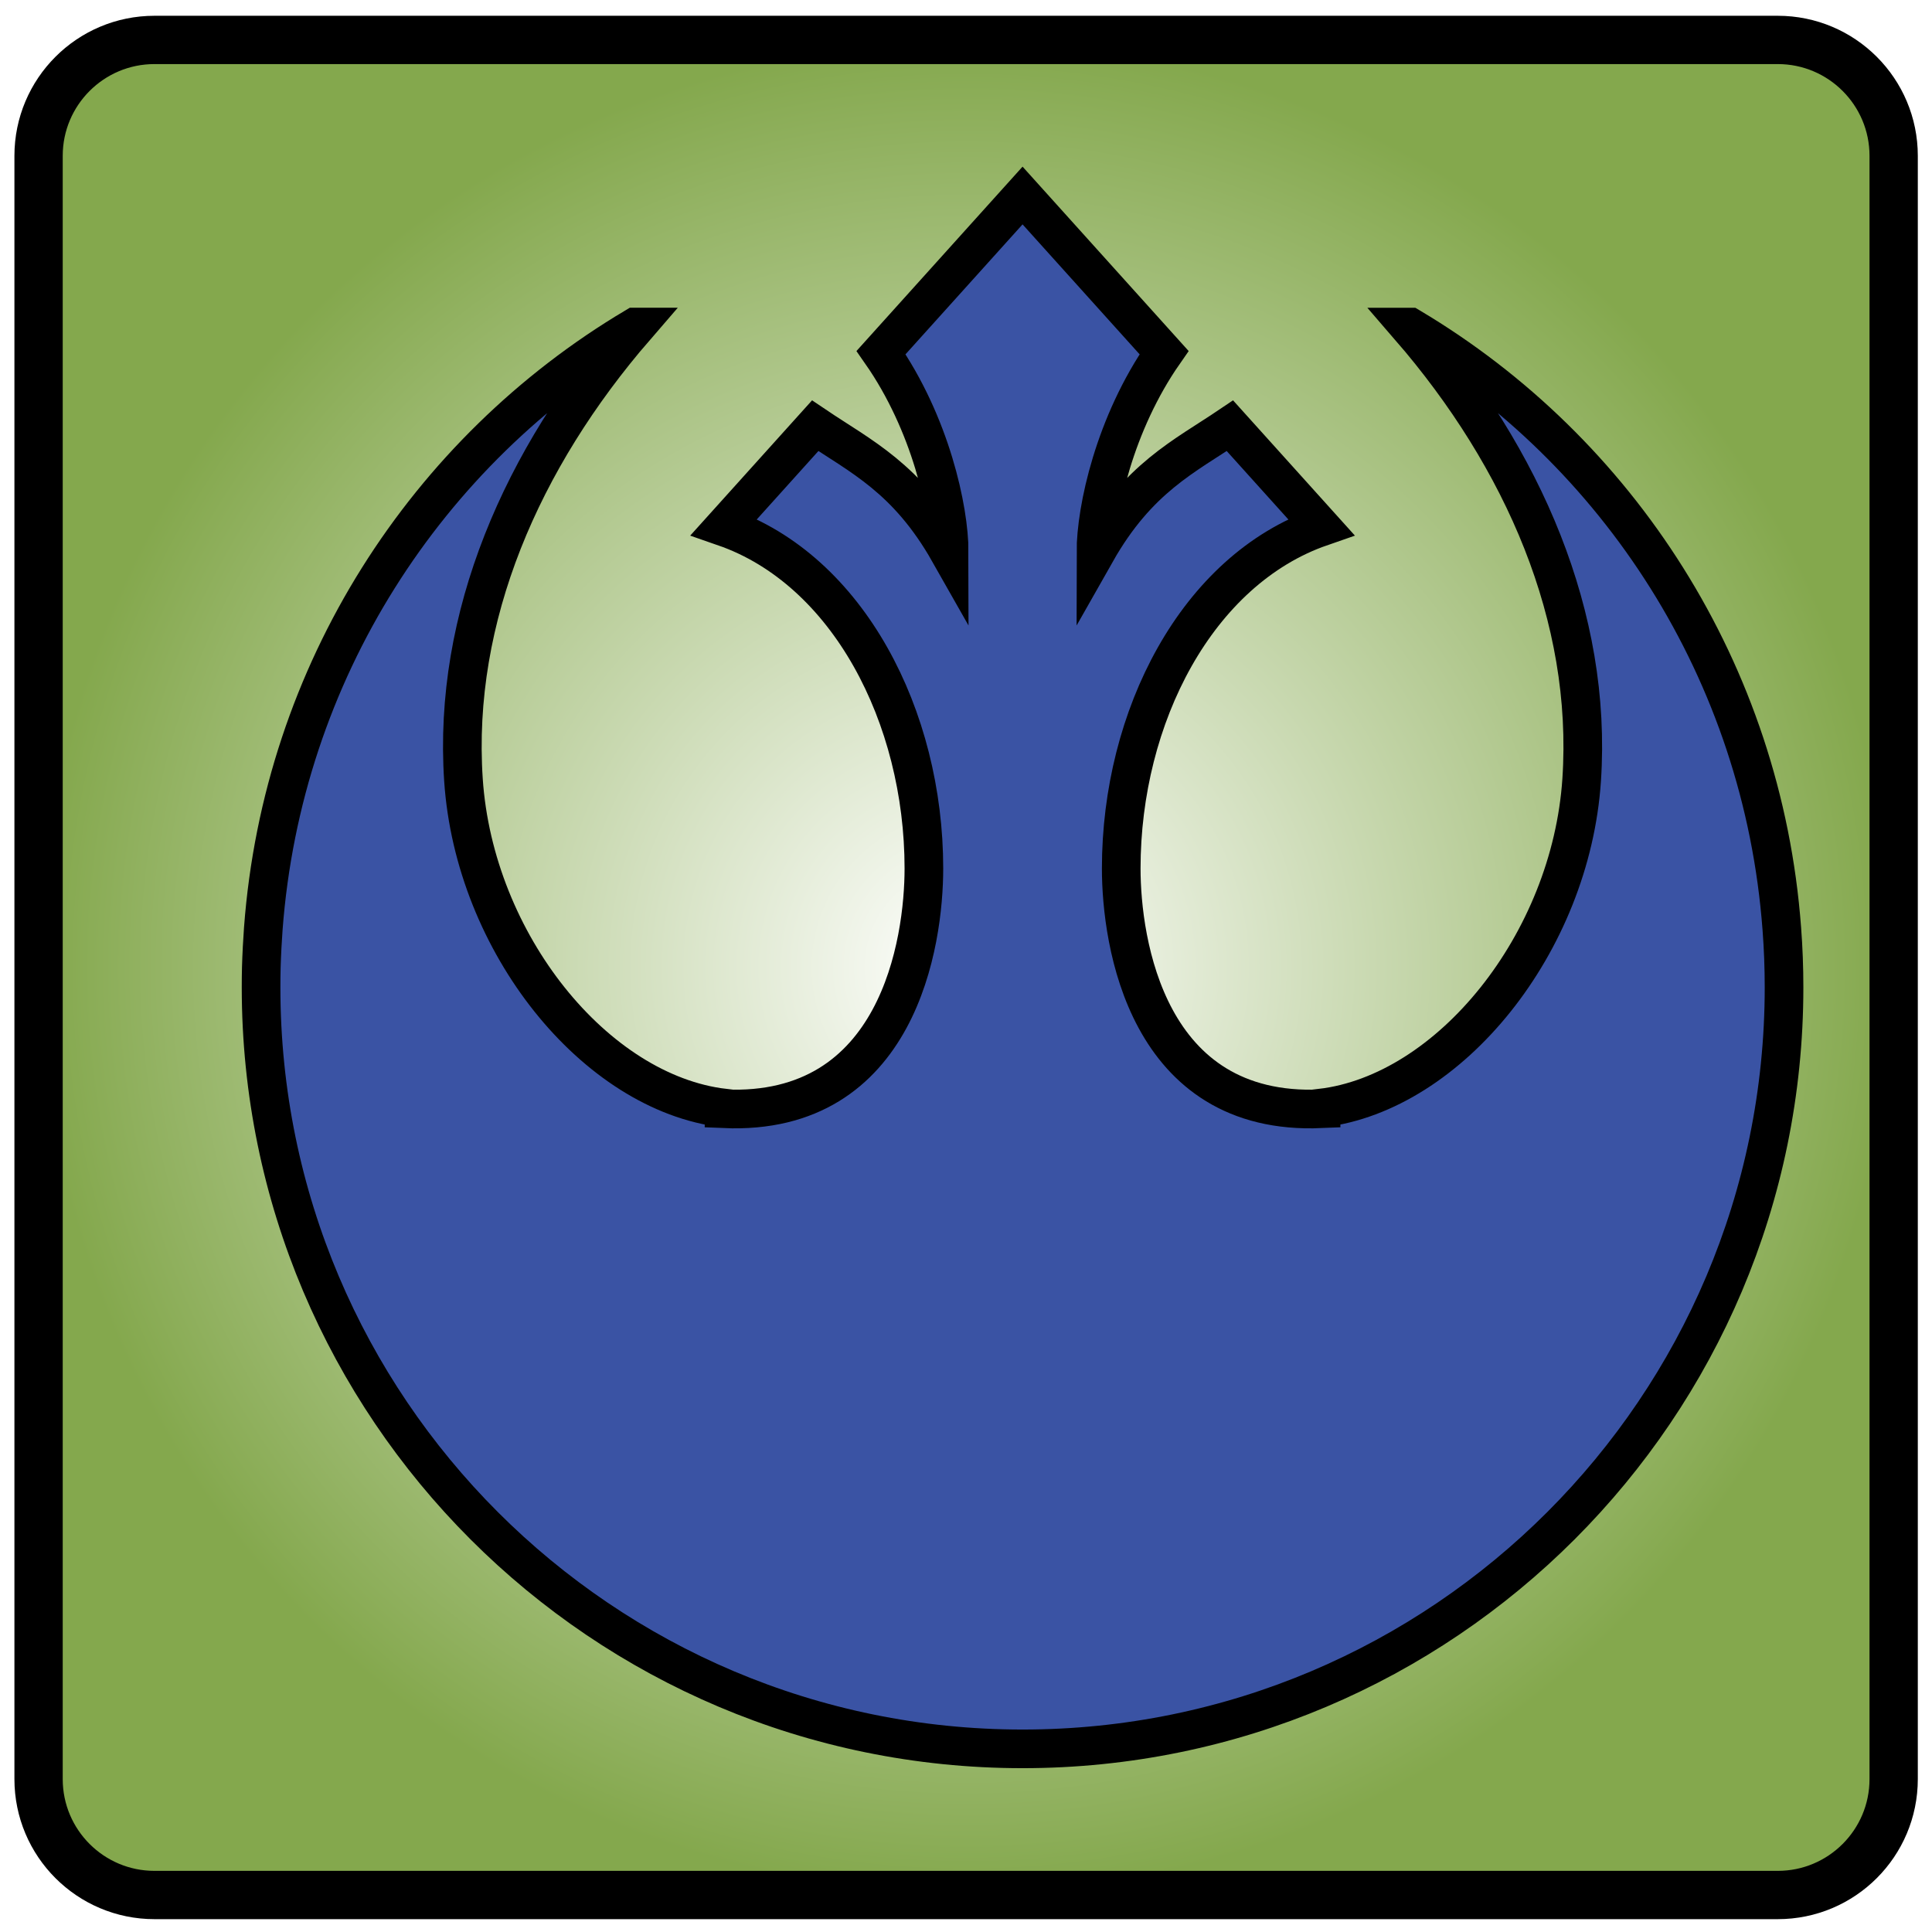<?xml version="1.0" encoding="utf-8"?>
<!-- Generator: Adobe Illustrator 14.0.0, SVG Export Plug-In . SVG Version: 6.00 Build 43363)  -->
<!DOCTYPE svg PUBLIC "-//W3C//DTD SVG 1.1//EN" "http://www.w3.org/Graphics/SVG/1.1/DTD/svg11.dtd">
<svg version="1.1" xmlns="http://www.w3.org/2000/svg" xmlns:xlink="http://www.w3.org/1999/xlink" x="0px" y="0px" width="200px"
	 height="200px" viewBox="0 0 200 200" enable-background="new 0 0 200 200" xml:space="preserve">
<filter  height="140%" width="140%" y="-20%" x="-20%" id="AI_BevelShadow_1">
	<feGaussianBlur  in="SourceAlpha" result="blur" stdDeviation="4"></feGaussianBlur>
	<feOffset  dx="4" dy="4" in="blur" result="offsetBlur"></feOffset>
	
		<feSpecularLighting  style="lighting-color:white" in="blur" result="specOut" surfaceScale="5" specularConstant="1" specularExponent="10">
		<fePointLight  y="-10000" x="-5000" z="-20000"></fePointLight>
	</feSpecularLighting>
	<feComposite  in="specOut" in2="SourceAlpha" result="specOut" operator="in"></feComposite>
	<feComposite  k4="0" k2="1" k3="1" k1="0" in="SourceGraphic" in2="specOut" result="litPaint" operator="arithmetic">
		</feComposite>
	<feMerge>
		<feMergeNode  in="offsetBlur"></feMergeNode>
		<feMergeNode  in="litPaint"></feMergeNode>
	</feMerge>
</filter>
<g id="Layer_1">
	<radialGradient id="SVGID_1_" cx="100.012" cy="100.152" r="96.019" gradientUnits="userSpaceOnUse">
		<stop  offset="0" style="stop-color:#FFFFFF"/>
		<stop  offset="1" style="stop-color:#84A84D"/>
	</radialGradient>
	<path fill="url(#SVGID_1_)" stroke="#000000" stroke-width="5" d="M196.031,184.171c0,6.627-5.373,12-12,12H15.993
		c-6.627,0-12-5.373-12-12V16.133c0-6.627,5.373-12,12-12h168.038c6.627,0,12,5.373,12,12V184.171z"/>
</g>
<g id="Layer_2">
	<g id="layer1" transform="translate(-277.143,-3.392)" filter="url(#AI_BevelShadow_1)">
		<path fill="#3A53A4" stroke="#000000" stroke-width="4" d="M378.998,19.631l-14.649,16.262c5.135,7.363,7.054,16.217,7.054,20.665
			c-4.361-7.692-9.154-9.913-13.872-13.095l-9.436,10.476c12.833,4.452,20.689,19.642,20.689,35.355
			c0,7.595-2.62,25.666-20.689,24.879v-0.073c-13.329-1.578-25.847-17.066-26.975-33.973c-1.124-16.855,6.024-33.26,17.809-46.877
			h-0.041c-21.55,12.82-36.504,35.68-38.49,62.289c-0.048,0.652-0.089,1.308-0.123,1.964c0,0.014,0,0.027,0,0.041
			c-0.033,0.665-0.065,1.336-0.082,2.006c-0.018,0.681-0.024,1.368-0.024,2.054c0,43.513,35.315,78.829,78.829,78.829
			c43.513,0,78.828-35.316,78.828-78.829c0-2.04-0.076-4.063-0.229-6.064c-1.985-26.609-16.939-49.468-38.49-62.289h-0.042
			C430.852,46.867,438,63.271,436.876,80.127c-1.128,16.907-13.646,32.395-26.975,33.973v0.073
			c-18.07,0.786-20.689-17.284-20.689-24.879c0-15.713,7.856-30.903,20.689-35.355l-9.437-10.476
			c-4.718,3.182-9.511,5.402-13.872,13.095c0-4.448,1.918-13.302,7.054-20.665L378.998,19.631z"/>
	</g>
</g>
</svg>
